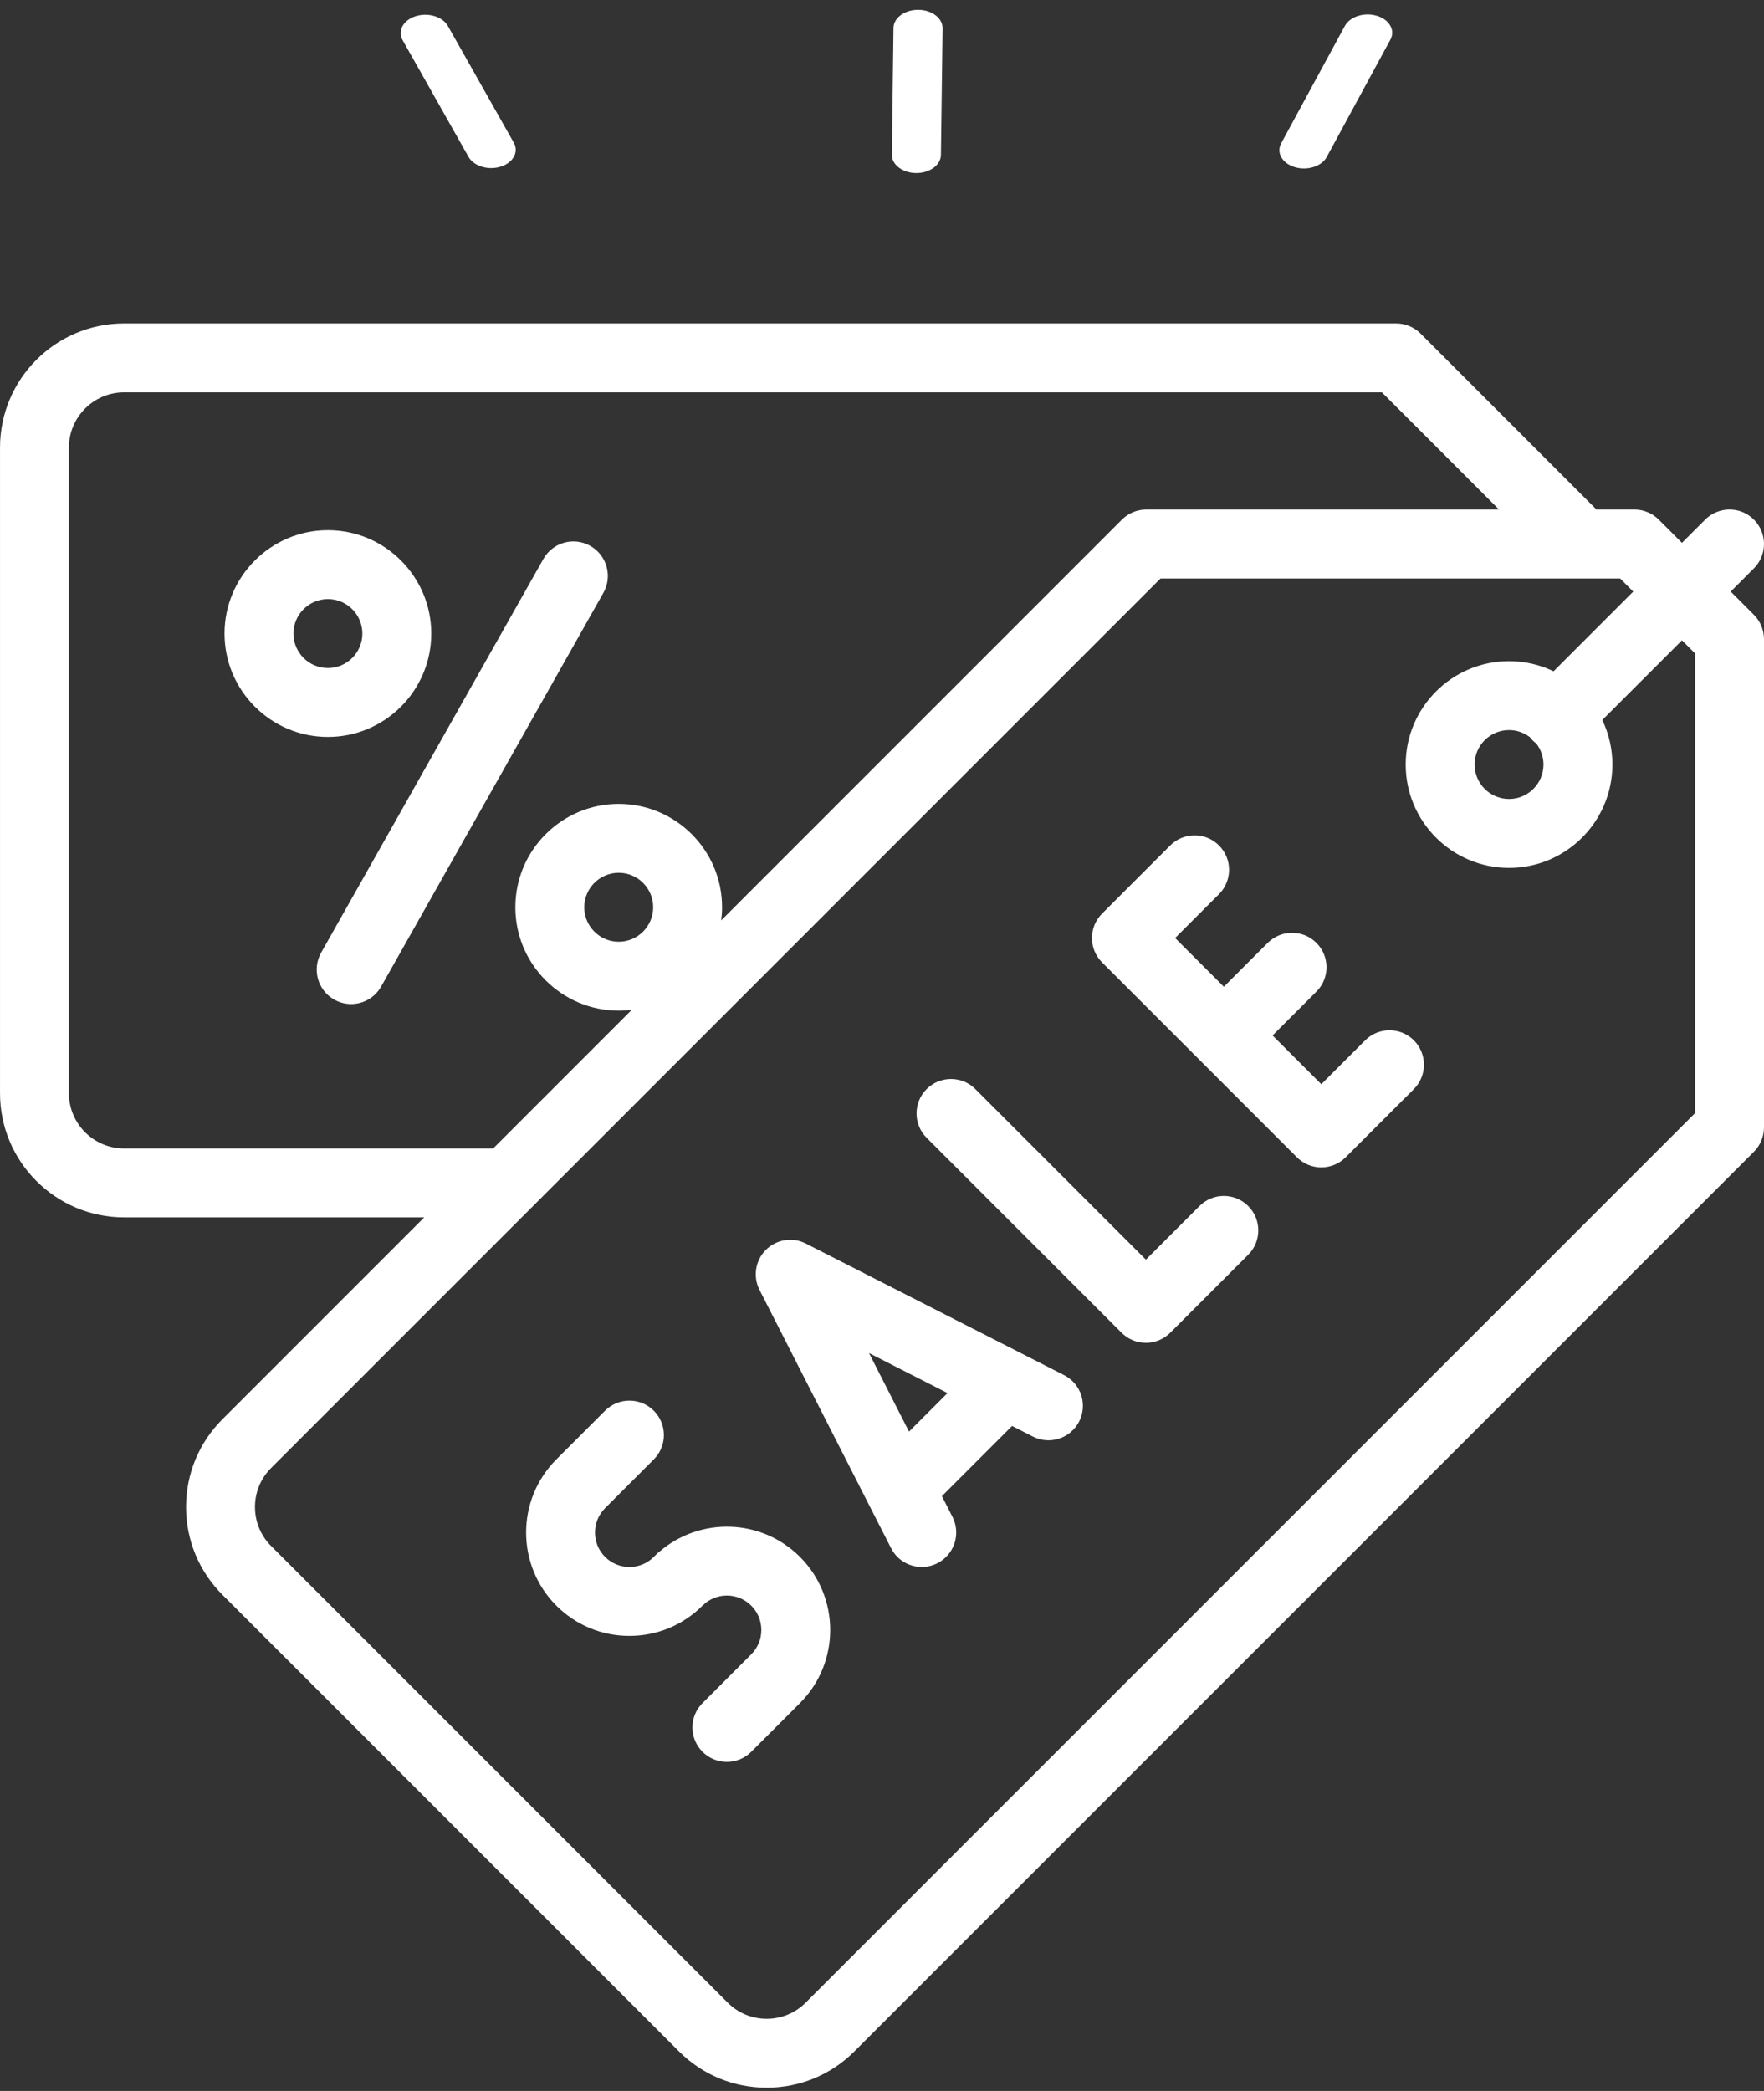 <svg width="135" height="160" viewBox="0 0 135 160" fill="none" xmlns="http://www.w3.org/2000/svg">
<rect x="0" y="0" width="135" height="160" fill="#333333" stroke="none"/>
<g clip-path="url(#clip0)">
<path d="M132.451 45.267L134.228 43.49C135.258 42.46 135.258 40.791 134.228 39.761C133.199 38.732 131.529 38.732 130.499 39.761L128.722 41.538L126.946 39.762C126.451 39.268 125.78 38.99 125.081 38.99H122.181L108.714 25.522C108.219 25.028 107.548 24.75 106.849 24.75H9.497C4.261 24.75 0.001 29.01 0.001 34.246V83.658C0.001 88.894 4.261 93.153 9.497 93.153H32.468L17.021 108.601C15.227 110.394 14.239 112.779 14.239 115.315C14.239 117.851 15.227 120.236 17.021 122.03L51.96 156.969C53.753 158.763 56.138 159.75 58.675 159.75C61.211 159.75 63.596 158.763 65.389 156.969L108.337 114.022C109.367 112.992 109.367 111.322 108.337 110.293C107.307 109.263 105.638 109.263 104.608 110.293L61.66 153.24C60.863 154.038 59.802 154.477 58.675 154.477C57.547 154.477 56.486 154.038 55.689 153.24L20.749 118.301C19.952 117.503 19.513 116.443 19.513 115.315C19.513 114.187 19.952 113.127 20.749 112.33L88.816 44.264H123.989L124.993 45.268L118.896 51.365C117.863 50.87 116.708 50.592 115.488 50.592C111.126 50.592 107.578 54.14 107.578 58.502C107.578 62.864 111.126 66.412 115.488 66.412C119.85 66.412 123.398 62.864 123.398 58.502C123.398 57.282 123.12 56.126 122.625 55.094L128.722 48.997L129.726 50.001V85.174L104.608 110.293C103.579 111.322 103.578 112.992 104.608 114.022C105.638 115.051 107.307 115.051 108.337 114.022L134.228 88.131C134.722 87.637 135 86.966 135 86.267V48.908C135 48.209 134.722 47.538 134.228 47.044L132.451 45.267ZM47.35 72.061C45.896 72.061 44.713 70.878 44.713 69.424C44.713 67.969 45.896 66.786 47.35 66.786C48.805 66.786 49.988 67.969 49.988 69.424C49.988 70.878 48.805 72.061 47.35 72.061ZM87.723 38.99C87.024 38.99 86.353 39.268 85.859 39.762L55.196 70.425C55.238 70.097 55.261 69.763 55.261 69.424C55.261 65.061 51.713 61.513 47.351 61.513C42.989 61.513 39.44 65.061 39.44 69.424C39.44 73.786 42.989 77.335 47.351 77.335C47.69 77.335 48.024 77.311 48.352 77.269L37.741 87.88H9.497C7.169 87.88 5.274 85.986 5.274 83.657V34.246C5.274 31.918 7.169 30.023 9.497 30.023H105.757L114.723 38.99H87.723ZM115.488 61.138C114.034 61.138 112.851 59.955 112.851 58.501C112.851 57.048 114.034 55.865 115.488 55.865C116.09 55.865 116.643 56.07 117.088 56.41C117.158 56.502 117.232 56.591 117.315 56.674C117.399 56.757 117.488 56.832 117.579 56.901C117.92 57.346 118.124 57.9 118.124 58.501C118.125 59.955 116.942 61.138 115.488 61.138Z" fill="white"/>
<path d="M87.696 102.753C88.395 102.753 89.066 102.475 89.56 101.98L95.526 96.014C96.556 94.984 96.556 93.315 95.526 92.285C94.497 91.255 92.827 91.255 91.798 92.285L87.696 96.387L74.645 83.336C73.616 82.307 71.946 82.307 70.916 83.336C69.886 84.366 69.886 86.035 70.916 87.065L85.832 101.98C86.326 102.475 86.997 102.753 87.696 102.753Z" fill="white"/>
<path d="M108.205 79.607C107.175 78.578 105.506 78.578 104.476 79.607L101.12 82.963L97.391 79.234L100.747 75.879C101.776 74.849 101.776 73.179 100.747 72.15C99.717 71.12 98.048 71.12 97.018 72.15L93.662 75.505L89.933 71.777L93.289 68.421C94.319 67.391 94.319 65.722 93.289 64.692C92.259 63.663 90.59 63.662 89.56 64.692L84.34 69.912C83.845 70.406 83.567 71.077 83.567 71.776C83.567 72.476 83.845 73.146 84.34 73.641L99.255 88.556C99.77 89.071 100.445 89.328 101.12 89.328C101.794 89.328 102.469 89.071 102.984 88.556L108.204 83.336C109.234 82.306 109.234 80.637 108.205 79.607Z" fill="white"/>
<path d="M79.041 109.923C80.338 110.584 81.927 110.068 82.588 108.77C83.249 107.473 82.733 105.885 81.435 105.224L61.672 95.156C60.655 94.638 59.419 94.833 58.611 95.641C57.804 96.449 57.608 97.685 58.126 98.702L68.194 118.465C68.66 119.379 69.585 119.906 70.546 119.905C70.948 119.905 71.357 119.813 71.74 119.617C73.038 118.956 73.554 117.369 72.893 116.071L72.085 114.484L77.455 109.114L79.041 109.923ZM69.567 109.544L66.508 103.538L72.514 106.597L69.567 109.544Z" fill="white"/>
<path d="M53.764 130.319C52.734 131.349 52.734 133.019 53.764 134.048C54.279 134.563 54.953 134.821 55.628 134.821C56.303 134.821 56.978 134.563 57.492 134.048L61.221 130.32C64.306 127.235 64.306 122.217 61.221 119.133C58.29 116.201 53.613 116.059 50.508 118.699C50.411 118.773 50.318 118.85 50.23 118.938L50.035 119.133C49.537 119.631 48.875 119.905 48.17 119.905C47.466 119.905 46.804 119.631 46.306 119.133C45.278 118.105 45.278 116.432 46.306 115.404L50.035 111.675C51.064 110.645 51.065 108.976 50.035 107.946C49.005 106.917 47.336 106.917 46.306 107.946L42.577 111.675C39.493 114.759 39.493 119.777 42.577 122.862C44.071 124.356 46.057 125.178 48.17 125.178C50.28 125.178 52.264 124.358 53.758 122.867C53.76 122.865 53.762 122.864 53.764 122.862C54.791 121.833 56.464 121.833 57.492 122.862C57.99 123.36 58.265 124.022 58.265 124.726C58.265 125.43 57.99 126.092 57.492 126.59L53.764 130.319Z" fill="white"/>
<path d="M45.177 41.772C43.909 41.056 42.3 41.503 41.585 42.772L24.578 72.897C23.862 74.165 24.309 75.773 25.578 76.489C25.988 76.72 26.432 76.83 26.872 76.83C27.792 76.83 28.685 76.348 29.17 75.489L46.177 45.364C46.892 44.096 46.445 42.487 45.177 41.772Z" fill="white"/>
<path d="M33.005 48.48C33.005 44.118 29.457 40.569 25.095 40.569C20.732 40.569 17.183 44.118 17.183 48.48C17.183 52.842 20.732 56.391 25.094 56.391C29.456 56.391 33.005 52.842 33.005 48.48ZM22.457 48.48C22.457 47.025 23.64 45.842 25.094 45.842C26.549 45.842 27.732 47.025 27.732 48.48C27.732 49.934 26.549 51.118 25.094 51.118C23.64 51.118 22.457 49.934 22.457 48.48Z" fill="white"/>
<path d="M98.082 117.909C97.386 117.909 96.709 118.191 96.218 118.682C95.728 119.172 95.446 119.852 95.446 120.546C95.446 121.24 95.728 121.92 96.218 122.41C96.709 122.9 97.386 123.183 98.082 123.183C98.776 123.183 99.456 122.901 99.947 122.41C100.437 121.92 100.719 121.24 100.719 120.546C100.719 119.852 100.437 119.172 99.947 118.682C99.456 118.192 98.776 117.909 98.082 117.909Z" fill="white"/>
</g>
<path d="M99.082 12.788C100.043 13.08 101.14 12.737 101.532 12.021L106.407 3.036C106.799 2.319 106.338 1.502 105.377 1.21C105.066 1.115 104.742 1.087 104.431 1.117C103.781 1.178 103.193 1.493 102.927 1.977L98.052 10.962C97.66 11.679 98.121 12.496 99.082 12.788Z" fill="white"/>
<path d="M70.107 13.243C71.145 13.253 71.997 12.634 72.01 11.861L72.137 2.17C72.15 1.396 71.32 0.761 70.282 0.751C69.947 0.748 69.631 0.81 69.357 0.922C68.782 1.157 68.388 1.61 68.379 2.133L68.252 11.825C68.239 12.598 69.07 13.233 70.107 13.243Z" fill="white"/>
<path d="M38.312 12.754C39.269 12.456 39.722 11.636 39.322 10.922L34.277 1.99C33.877 1.276 32.777 0.939 31.819 1.237C31.51 1.333 31.253 1.483 31.061 1.667C30.658 2.053 30.538 2.585 30.809 3.068L35.854 12.001C36.254 12.715 37.354 13.052 38.312 12.754Z" fill="white"/>
<defs>
<clipPath id="clip0">
<rect width="135" height="135" fill="white" transform="translate(0 24.75)"/>
</clipPath>
</defs>
</svg>

